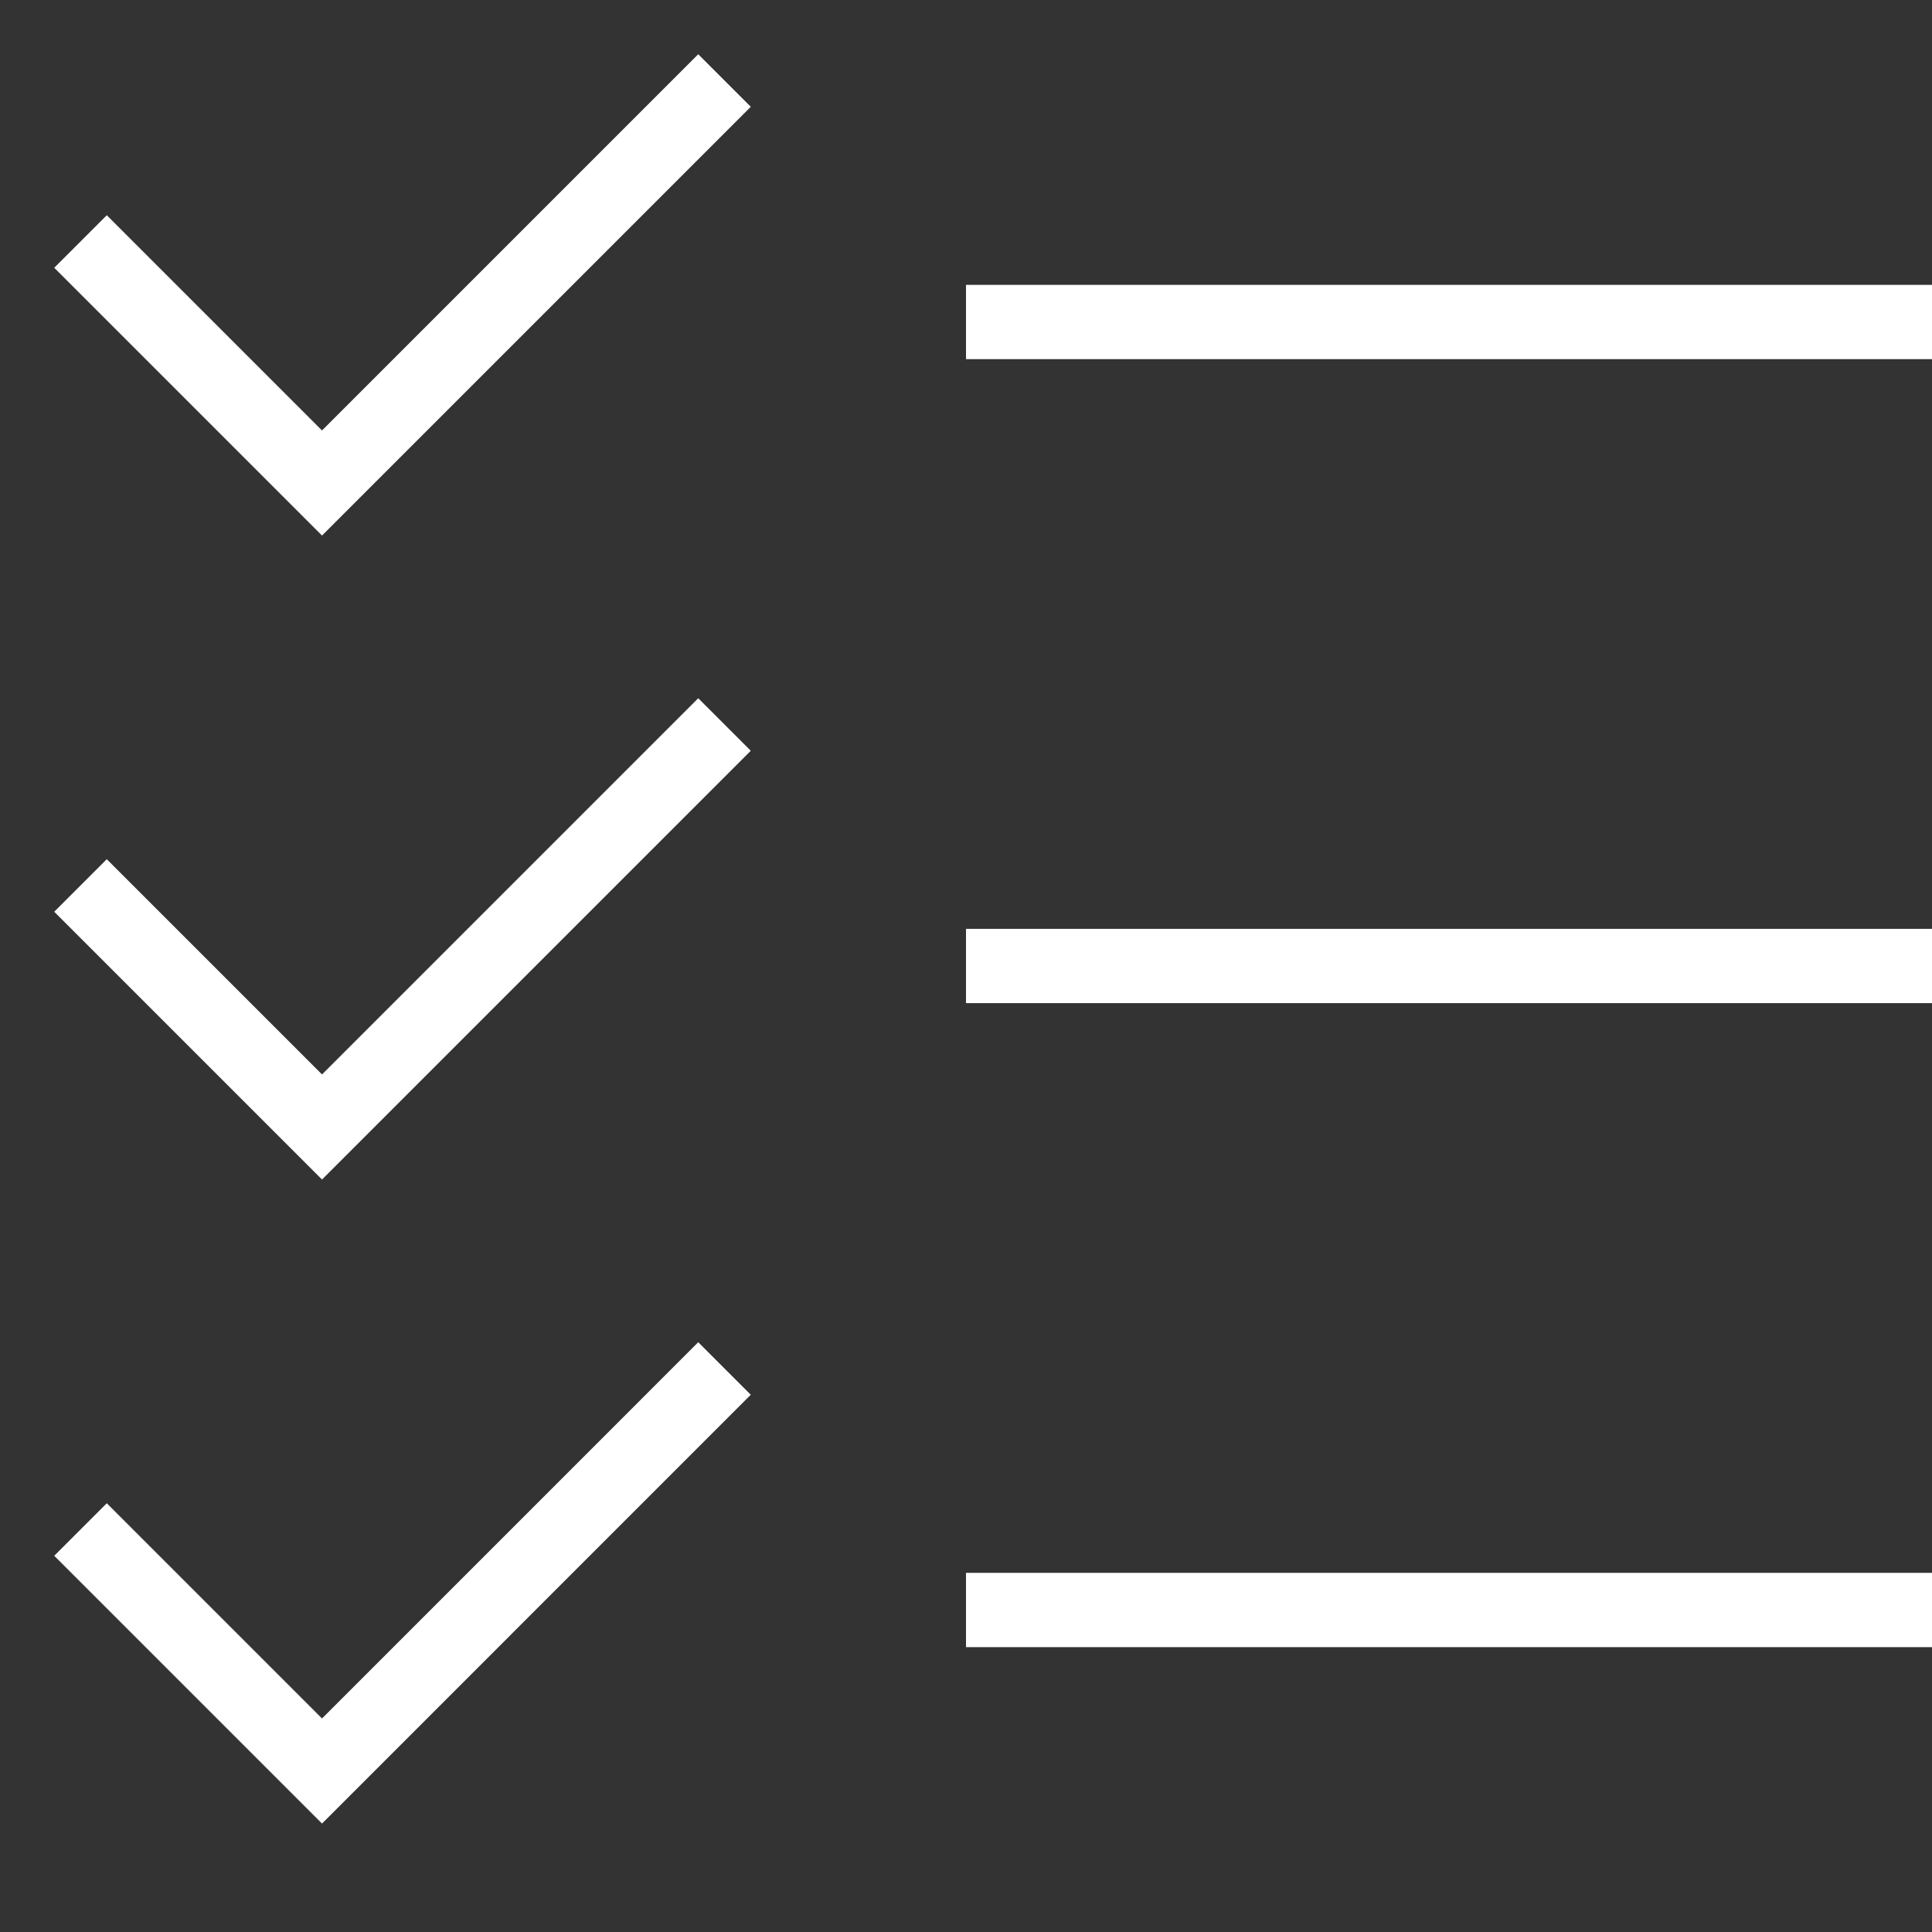 <svg width="52" height="52" viewBox="0 0 52 52" fill="none" xmlns="http://www.w3.org/2000/svg">
<rect x="0" y="0" width="52" height="52" fill="#333333" stroke="none"/>
<path d="M26 43.333H52M26 26H52M26 8.667H52M2.167 41.167L8.667 47.667L19.5 36.833M2.167 23.833L8.667 30.333L19.5 19.5M19.5 2.167L8.667 13L2.167 6.5" stroke="white" stroke-width="2"/>
</svg>
